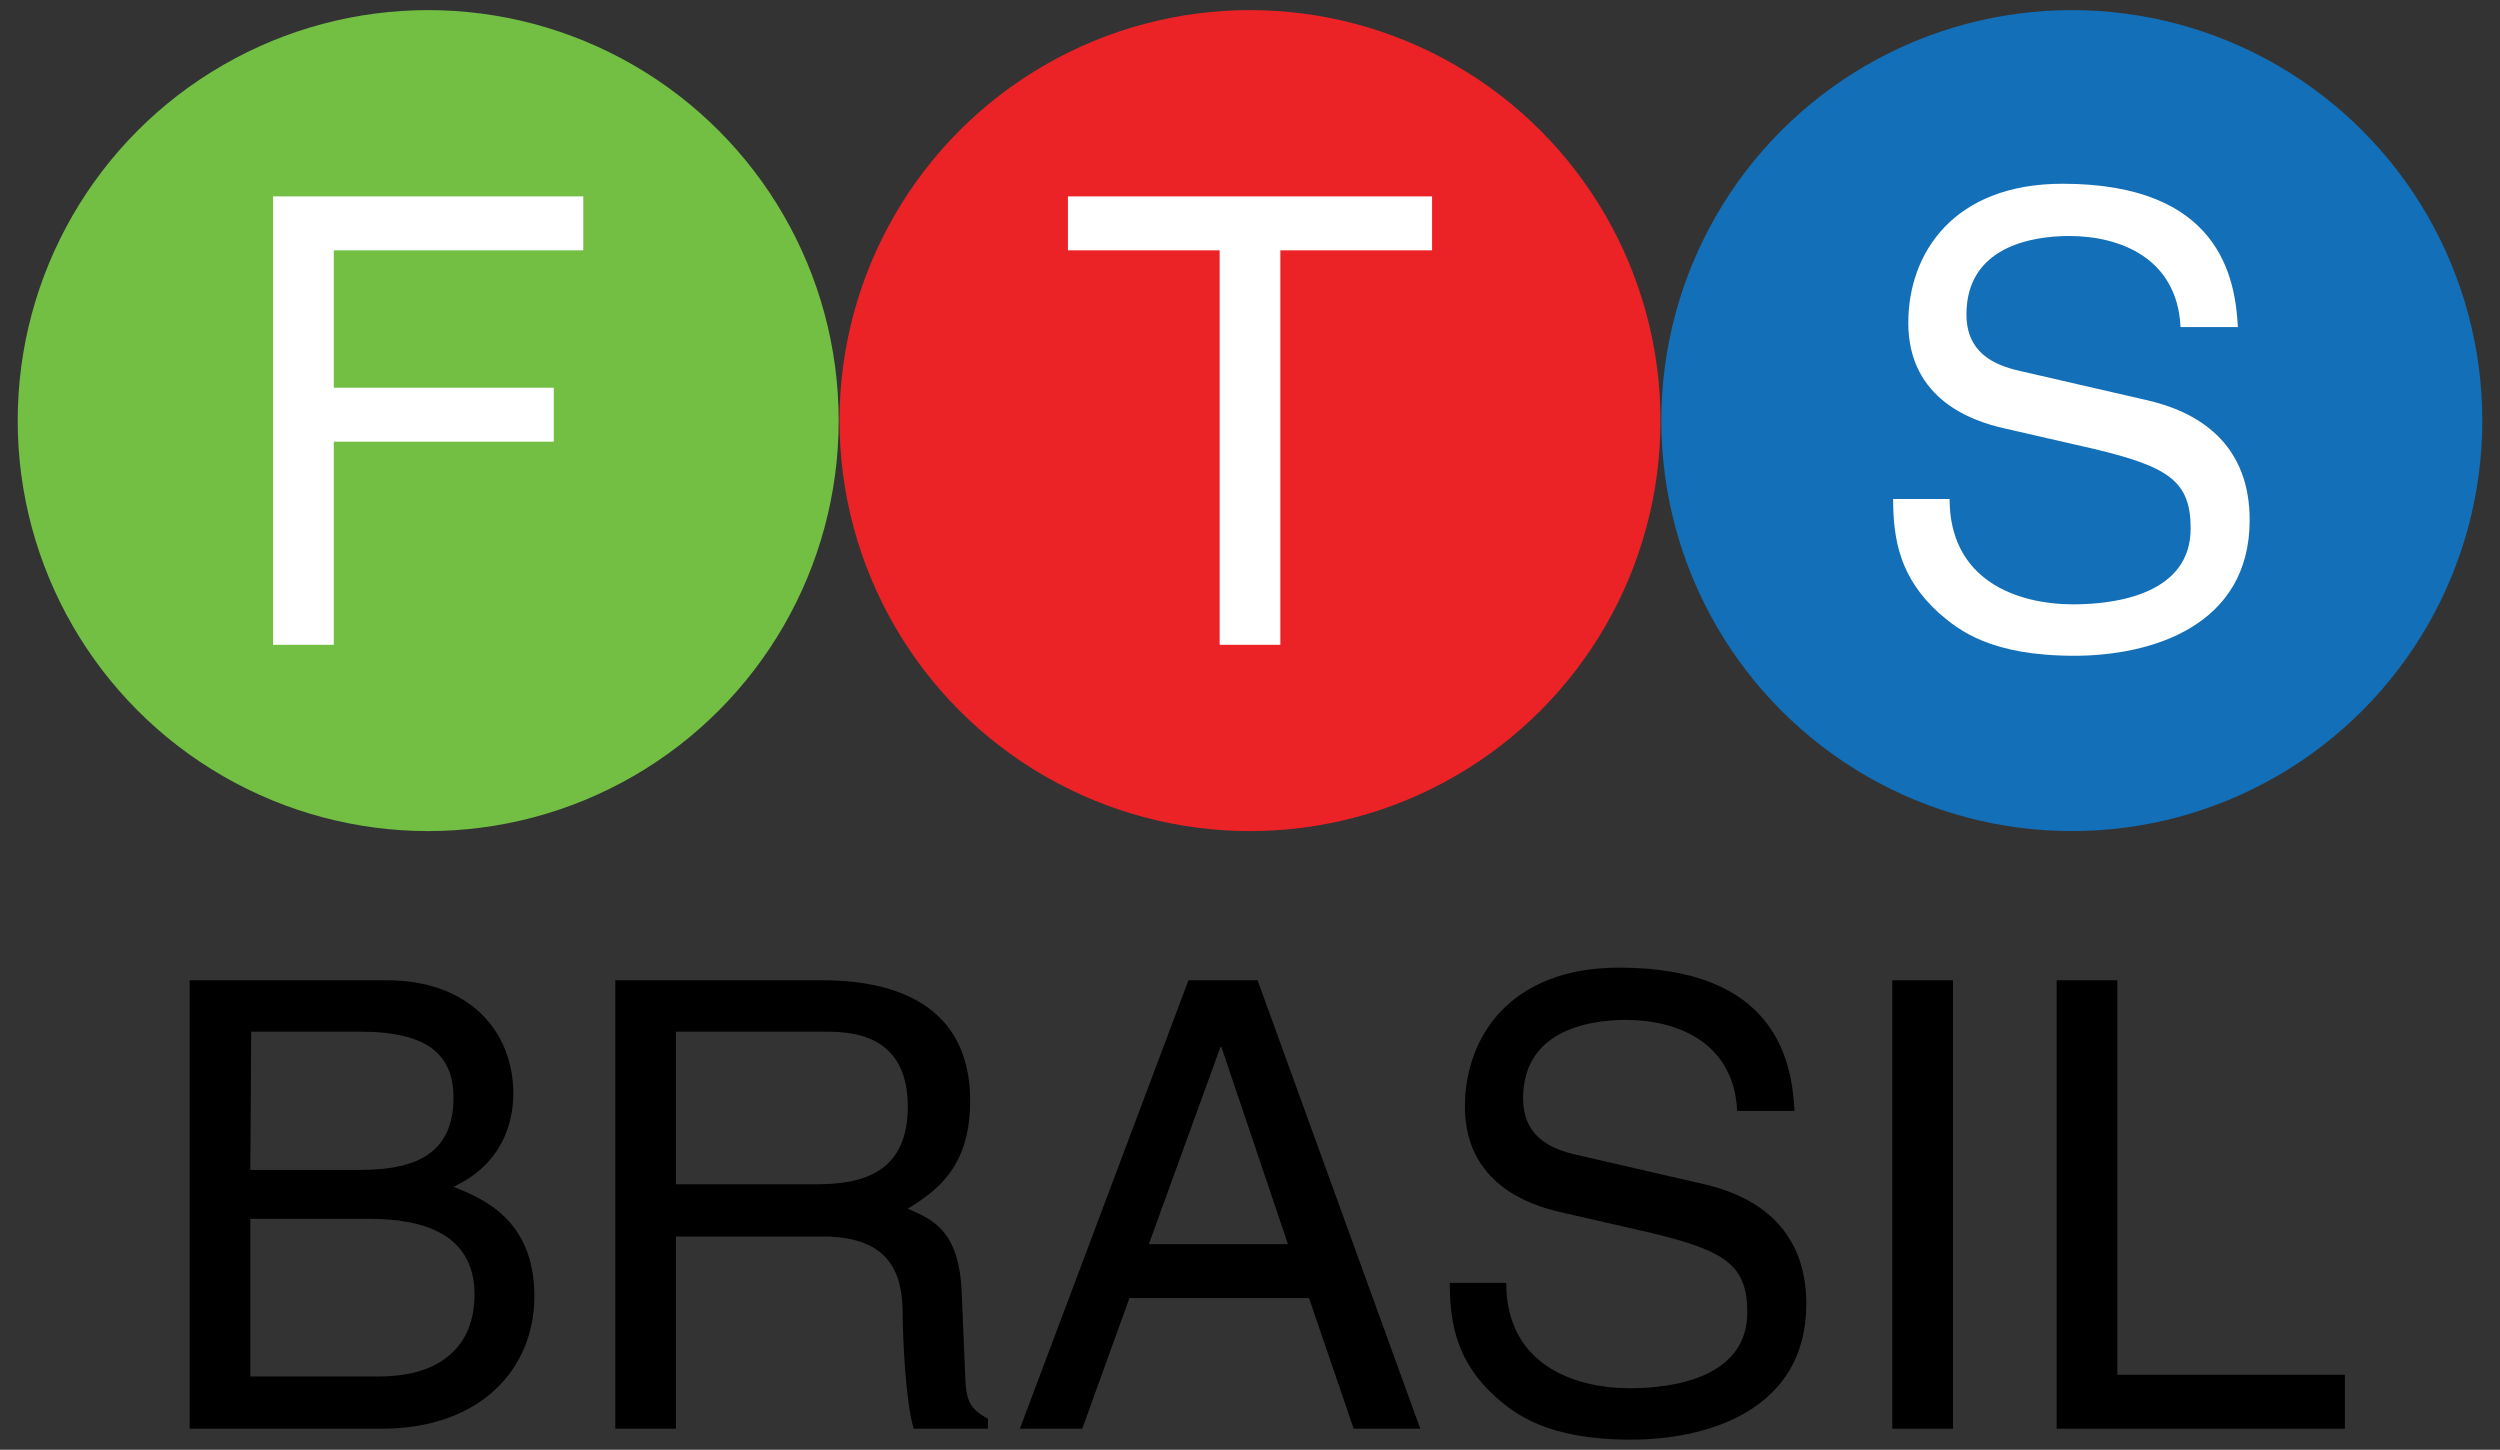 <?xml version="1.0" encoding="utf-8"?>
<!-- Generator: Adobe Illustrator 21.0.0, SVG Export Plug-In . SVG Version: 6.00 Build 0)  -->
<svg version="1.1" id="Layer_1" xmlns="http://www.w3.org/2000/svg" xmlns:xlink="http://www.w3.org/1999/xlink" x="0px" y="0px"
	 viewBox="0 0 296.6 172" style="enable-background:new 0 0 296.6 172;" xml:space="preserve">
<rect x="0" y="0" width="296.6" height="172" fill="#333333" stroke="none"/>
<style type="text/css">
	.st0{fill:#72BF44;}
	.st1{fill:#EC2326;}
	.st2{fill:#136FB7;}
	.st3{fill:#FFFFFF;}
</style>
<g>
	<g>
		<circle class="st0" cx="50.8" cy="49.9" r="48.7"/>
	</g>
	<g>
		<circle class="st1" cx="148.3" cy="49.9" r="48.7"/>
	</g>
	<g>
		<circle class="st2" cx="245.8" cy="49.9" r="48.7"/>
	</g>
	<g>
		<path class="st3" d="M39.6,76.5h-7.2V23.3h36.8v6.4H39.6V46h26.1v6.4H39.6V76.5z"/>
	</g>
	<g>
		<path class="st3" d="M126.7,23.3h43.2v6.4h-18v46.8h-7.2V29.7h-18V23.3z"/>
	</g>
	<g>
		<path d="M22.5,116.3h23.4c9.9,0,15,6.2,15,13.4c0,3.5-1.3,8.4-7.1,11.1c3.5,1.4,9.6,3.9,9.6,13c0,8.5-6.3,15.7-18.1,15.7H22.5
			V116.3z M29.7,138.8h13c6.9,0,11.1-2.1,11.1-8.6c0-5-3-7.8-11-7.8h-13L29.7,138.8L29.7,138.8z M29.7,163.3H45
			c7.5,0,11.3-3.8,11.3-9.7c0-7.5-6.6-9-12.5-9H29.7V163.3z"/>
		<path d="M80.2,169.5H73v-53.2h24.6c8.7,0,17.5,3,17.5,14.3c0,7.9-4,10.7-7.4,12.8c3,1.3,6.1,2.6,6.4,10l0.4,9.6
			c0.1,3,0.4,4.1,2.7,5.3v1.2h-8.8c-1-3.3-1.3-11.3-1.3-13.3c0-4.4-0.9-9.5-9.5-9.5H80.2V169.5z M80.2,140.5h16.7
			c5.3,0,10.8-1.3,10.8-9.2c0-8.2-6-8.9-9.6-8.9H80.2V140.5z"/>
		<path d="M134,154l-5.6,15.5H121l20-53.2h8.2l19.3,53.2h-7.9l-5.3-15.5H134z M152.8,147.6l-7.9-23.4h-0.1l-8.5,23.4H152.8z"/>
		<path d="M206.1,131.8c-0.4-8.2-7.2-10.8-13.2-10.8c-4.5,0-12.2,1.3-12.2,9.3c0,4.5,3.2,6,6.3,6.7l15.2,3.5
			c6.9,1.6,12.1,5.8,12.1,14.2c0,12.6-11.7,16.1-20.8,16.1c-9.9,0-13.7-3-16.1-5.1c-4.5-4.1-5.4-8.5-5.4-13.5h6.7
			c0,9.6,7.9,12.5,14.7,12.5c5.2,0,13.9-1.3,13.9-9c0-5.6-2.6-7.3-11.3-9.4l-10.9-2.5c-3.5-0.8-11.3-3.3-11.3-12.5
			c0-8.3,5.4-16.5,18.3-16.5c18.6,0,20.5,11.1,20.8,17H206.1L206.1,131.8z"/>
		<path d="M231.7,169.5h-7.2v-53.2h7.2V169.5z"/>
		<path d="M251.2,163.1h27v6.4H244v-53.2h7.2V163.1z"/>
	</g>
	<g>
		<path class="st3" d="M258.7,38.8c-0.4-8.2-7.2-10.8-13.2-10.8c-4.5,0-12.2,1.3-12.2,9.3c0,4.5,3.2,6,6.3,6.7l15.2,3.5
			c6.9,1.6,12.1,5.8,12.1,14.2c0,12.6-11.7,16.1-20.8,16.1c-9.9,0-13.7-3-16.1-5.1c-4.5-4.1-5.4-8.5-5.4-13.5h6.7
			c0,9.6,7.9,12.5,14.7,12.5c5.2,0,13.9-1.3,13.9-9c0-5.6-2.6-7.3-11.3-9.4l-10.9-2.5c-3.5-0.8-11.3-3.3-11.3-12.5
			c0-8.3,5.4-16.5,18.3-16.5c18.6,0,20.5,11.1,20.8,17C265.5,38.8,258.7,38.8,258.7,38.8z"/>
	</g>
</g>
</svg>
